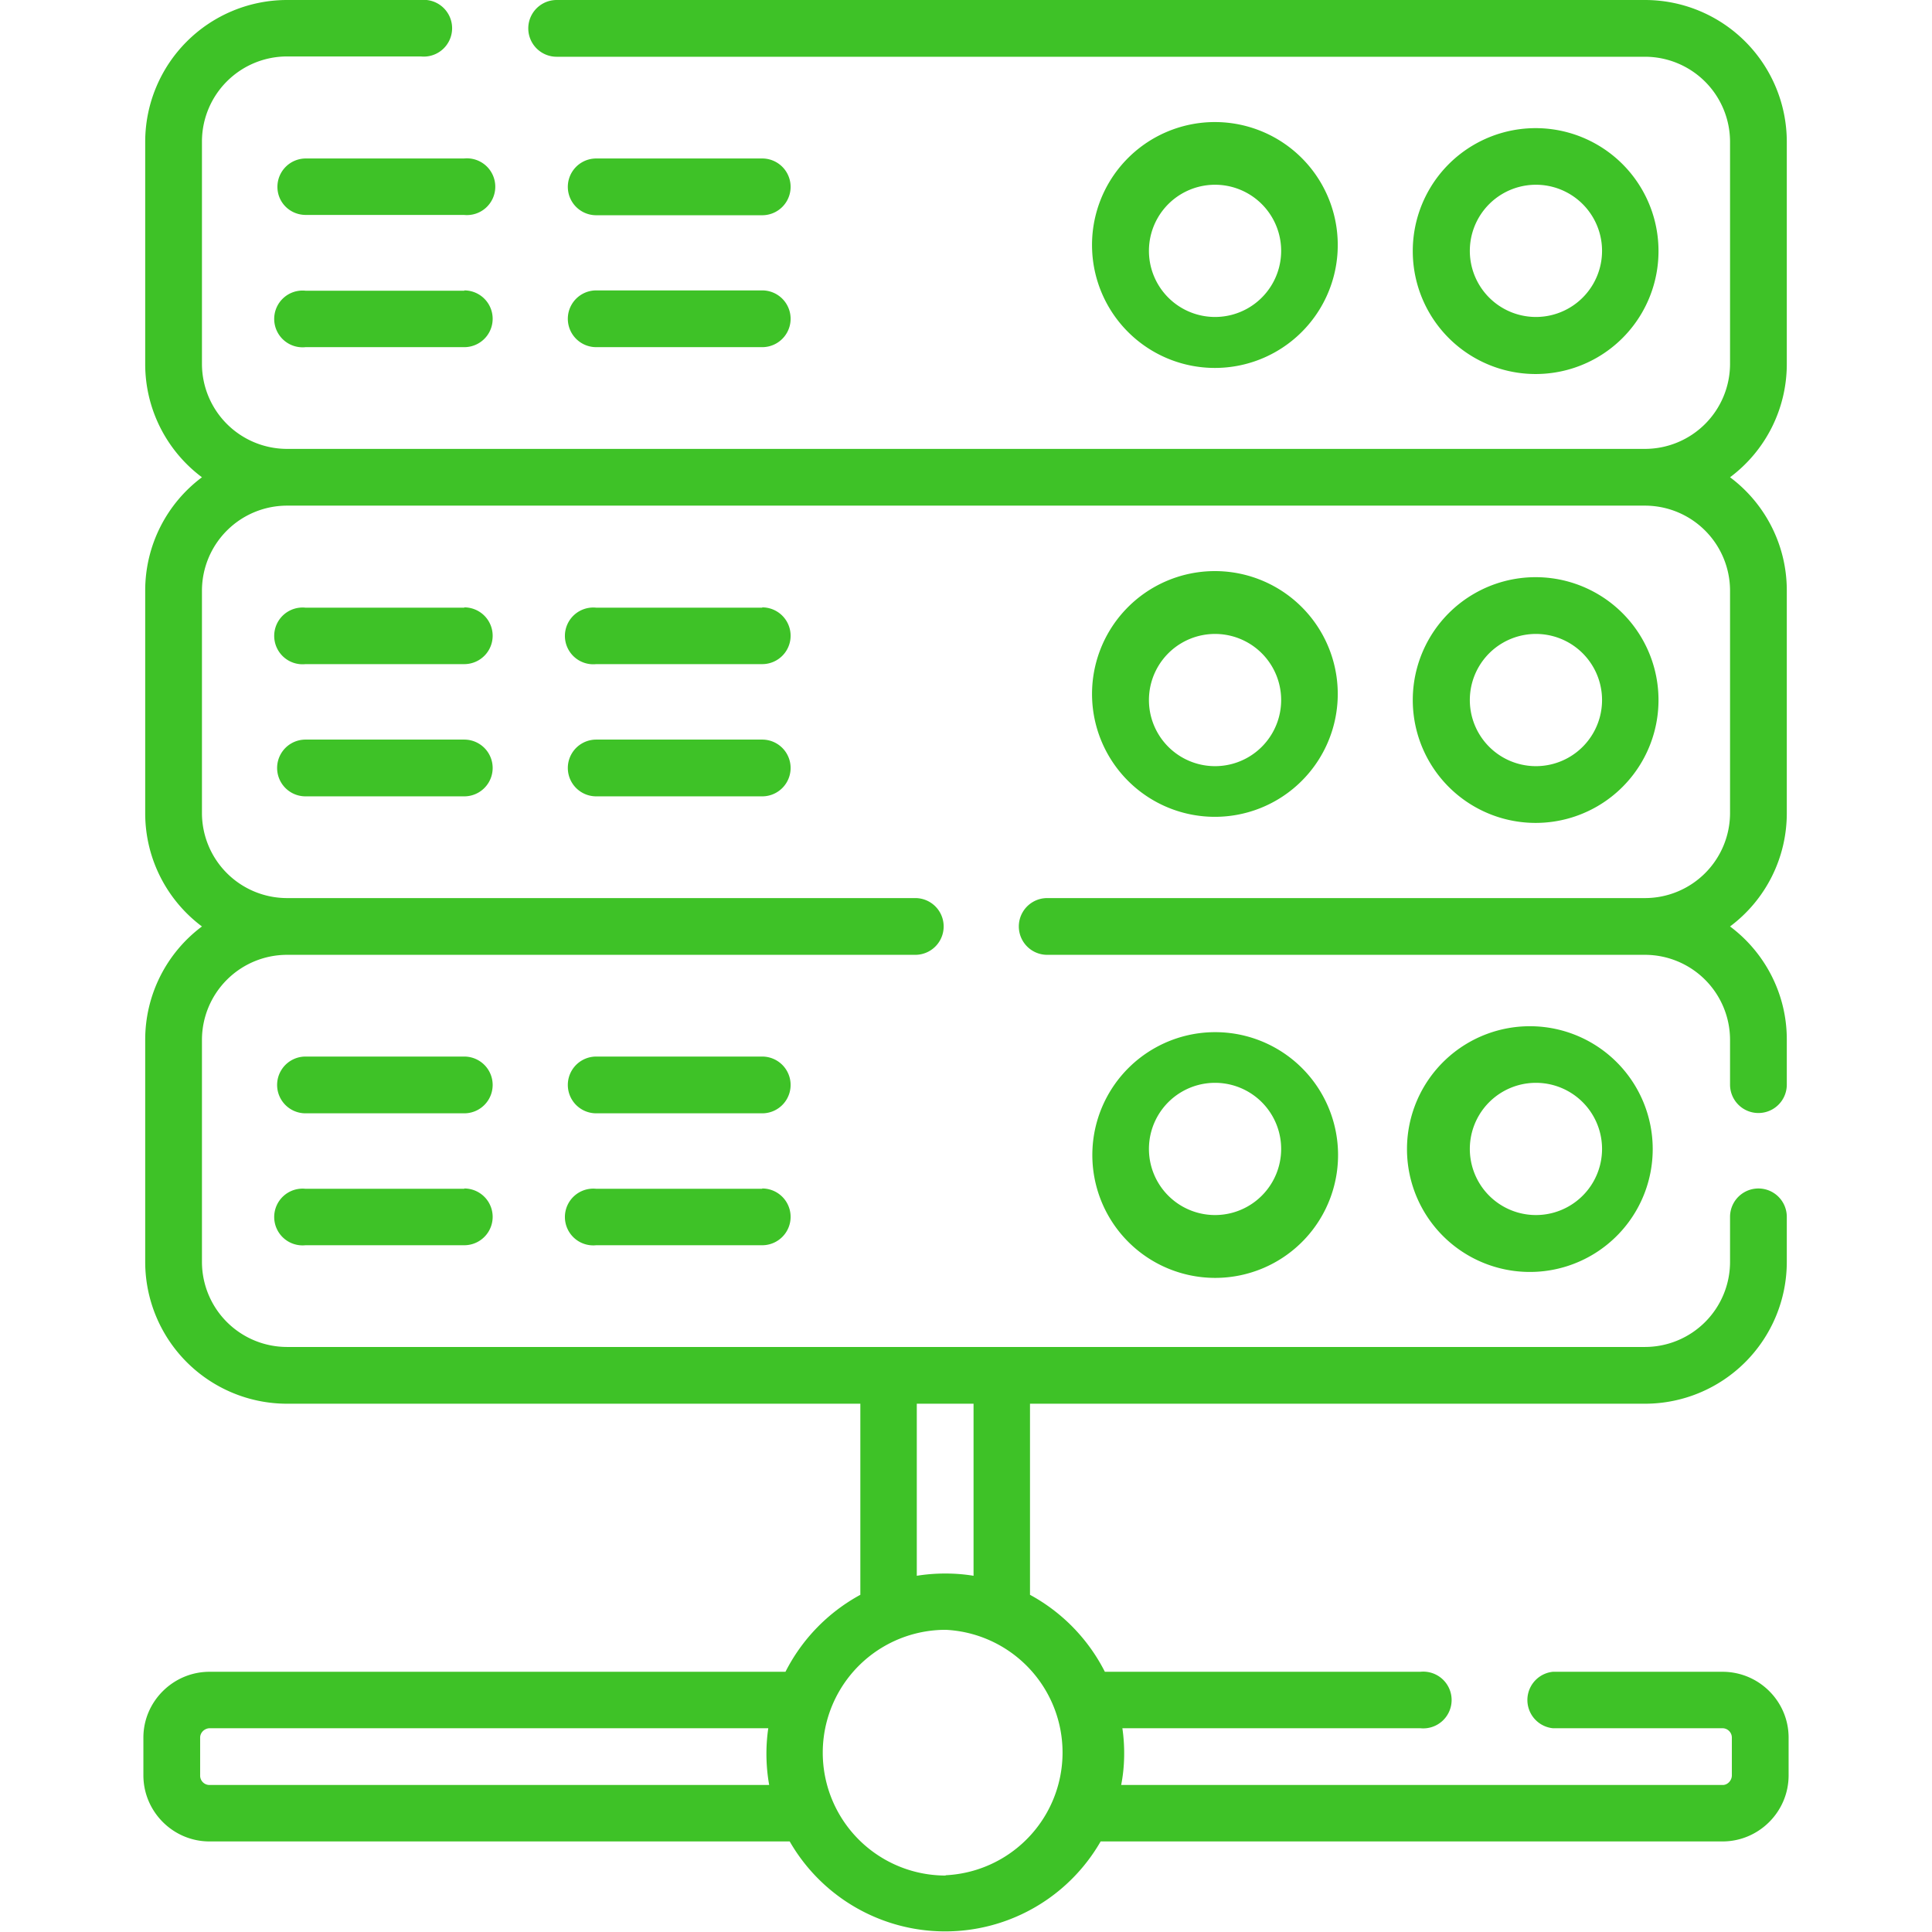 <svg width="64" height="64" fill="none" xmlns="http://www.w3.org/2000/svg"><path d="M57.06 55.38h-5.62a.94.94 0 0 0 0 1.87h5.62c.17 0 .31.14.31.31v1.25c0 .17-.14.32-.3.32H37.14c.12-.6.13-1.27.04-1.88h9.87a.94.94 0 1 0 0-1.87H36.6a5.98 5.98 0 0 0-2.48-2.55V46.5H54.5a4.7 4.7 0 0 0 4.69-4.69v-1.5a.94.94 0 1 0-1.88 0v1.5a2.82 2.82 0 0 1-2.81 2.81h-45a2.82 2.82 0 0 1-2.81-2.8v-7.38a2.82 2.82 0 0 1 2.81-2.81h20.82a.94.94 0 1 0 0-1.88H9.5a2.82 2.82 0 0 1-2.81-2.81v-7.38a2.82 2.82 0 0 1 2.81-2.81h45a2.82 2.82 0 0 1 2.81 2.81v7.38a2.82 2.82 0 0 1-2.81 2.81H34.69a.94.94 0 1 0 0 1.88H54.5a2.82 2.82 0 0 1 2.81 2.8v1.5a.94.94 0 1 0 1.88 0v-1.5c0-1.52-.74-2.89-1.88-3.74a4.68 4.68 0 0 0 1.88-3.75v-7.38c0-1.53-.74-2.9-1.88-3.75a4.68 4.68 0 0 0 1.88-3.75V4.7A4.7 4.7 0 0 0 54.5 0H18.44a.94.94 0 1 0 0 1.88H54.5a2.82 2.82 0 0 1 2.81 2.8v7.38a2.82 2.82 0 0 1-2.81 2.81h-45a2.82 2.82 0 0 1-2.81-2.8V4.68A2.82 2.82 0 0 1 9.5 1.87h4.44a.94.94 0 1 0 0-1.87H9.5a4.7 4.7 0 0 0-4.69 4.69v7.37c0 1.53.74 2.9 1.88 3.75a4.68 4.68 0 0 0-1.88 3.75v7.38c0 1.53.74 2.9 1.88 3.75a4.68 4.68 0 0 0-1.88 3.75v7.37A4.7 4.7 0 0 0 9.5 46.5h19v6.33a5.98 5.98 0 0 0-2.48 2.55H6.94c-1.2 0-2.19.98-2.19 2.18v1.25c0 1.2.98 2.19 2.19 2.19h19.22a5.94 5.94 0 0 0 10.3 0h20.6c1.2 0 2.19-.98 2.19-2.19v-1.25c0-1.2-.98-2.18-2.19-2.18ZM30.37 46.5h1.88v5.7c-.6-.1-1.27-.1-1.88 0v-5.7ZM6.95 59.13a.31.31 0 0 1-.32-.32v-1.25c0-.17.15-.31.32-.31h18.5a5.9 5.9 0 0 0 .03 1.88H6.94Zm24.37 3a4.07 4.07 0 1 1 .01-8.14 4.07 4.07 0 0 1 0 8.13Z" fill="#3EC227"/><path d="M54.94 8.31a4.07 4.07 0 1 0-8.14.01 4.07 4.07 0 0 0 8.14 0Zm-6.25 0a2.19 2.19 0 1 1 4.38 0 2.19 2.19 0 0 1-4.38 0ZM44.31 8.31a4.07 4.07 0 1 0-8.13.01 4.07 4.07 0 0 0 8.13 0Zm-6.25 0a2.19 2.19 0 1 1 4.38 0 2.19 2.19 0 0 1-4.38 0ZM54.94 23.19a4.07 4.07 0 1 0-8.14 0 4.07 4.07 0 0 0 8.14 0Zm-6.25 0a2.19 2.19 0 1 1 4.38 0 2.19 2.19 0 0 1-4.38 0ZM50.88 34a4.07 4.07 0 1 0 0 8.13 4.07 4.07 0 0 0 0-8.13Zm0 6.25a2.19 2.19 0 1 1 0-4.38 2.19 2.19 0 0 1 0 4.38ZM9.19 6.19c0 .52.42.93.94.93h5.24a.94.94 0 1 0 0-1.87h-5.24a.94.94 0 0 0-.94.94ZM15.38 9.63h-5.26a.94.94 0 1 0 0 1.87h5.26a.94.94 0 1 0 0-1.88ZM19.75 7.13h5.5a.94.94 0 1 0 0-1.88h-5.5a.94.94 0 1 0 0 1.88ZM19.75 11.5h5.5a.94.94 0 1 0 0-1.88h-5.5a.94.94 0 1 0 0 1.88ZM44.31 23.19a4.07 4.07 0 1 0-8.13 0 4.07 4.07 0 0 0 8.13 0Zm-6.25 0a2.19 2.19 0 1 1 4.38 0 2.19 2.19 0 0 1-4.38 0ZM15.38 20.13h-5.26a.94.94 0 1 0 0 1.87h5.26a.94.94 0 1 0 0-1.88ZM15.38 24.5h-5.26a.94.94 0 1 0 0 1.88h5.26a.94.94 0 1 0 0-1.88ZM25.25 20.13h-5.5a.94.94 0 1 0 0 1.87h5.5a.94.94 0 1 0 0-1.88ZM25.25 24.5h-5.5a.94.94 0 1 0 0 1.88h5.5a.94.94 0 1 0 0-1.88ZM36.19 38.06a4.07 4.07 0 1 0 8.13 0 4.07 4.07 0 0 0-8.13 0Zm6.25 0a2.19 2.19 0 1 1-4.38 0 2.19 2.19 0 0 1 4.38 0ZM15.38 35h-5.26a.94.94 0 1 0 0 1.88h5.26a.94.94 0 1 0 0-1.88ZM15.38 39.38h-5.26a.94.94 0 1 0 0 1.87h5.26a.94.94 0 1 0 0-1.88ZM25.25 35h-5.5a.94.94 0 1 0 0 1.88h5.5a.94.94 0 1 0 0-1.88ZM25.25 39.38h-5.5a.94.94 0 1 0 0 1.87h5.5a.94.94 0 1 0 0-1.88Z" fill="#3EC227"/></svg>